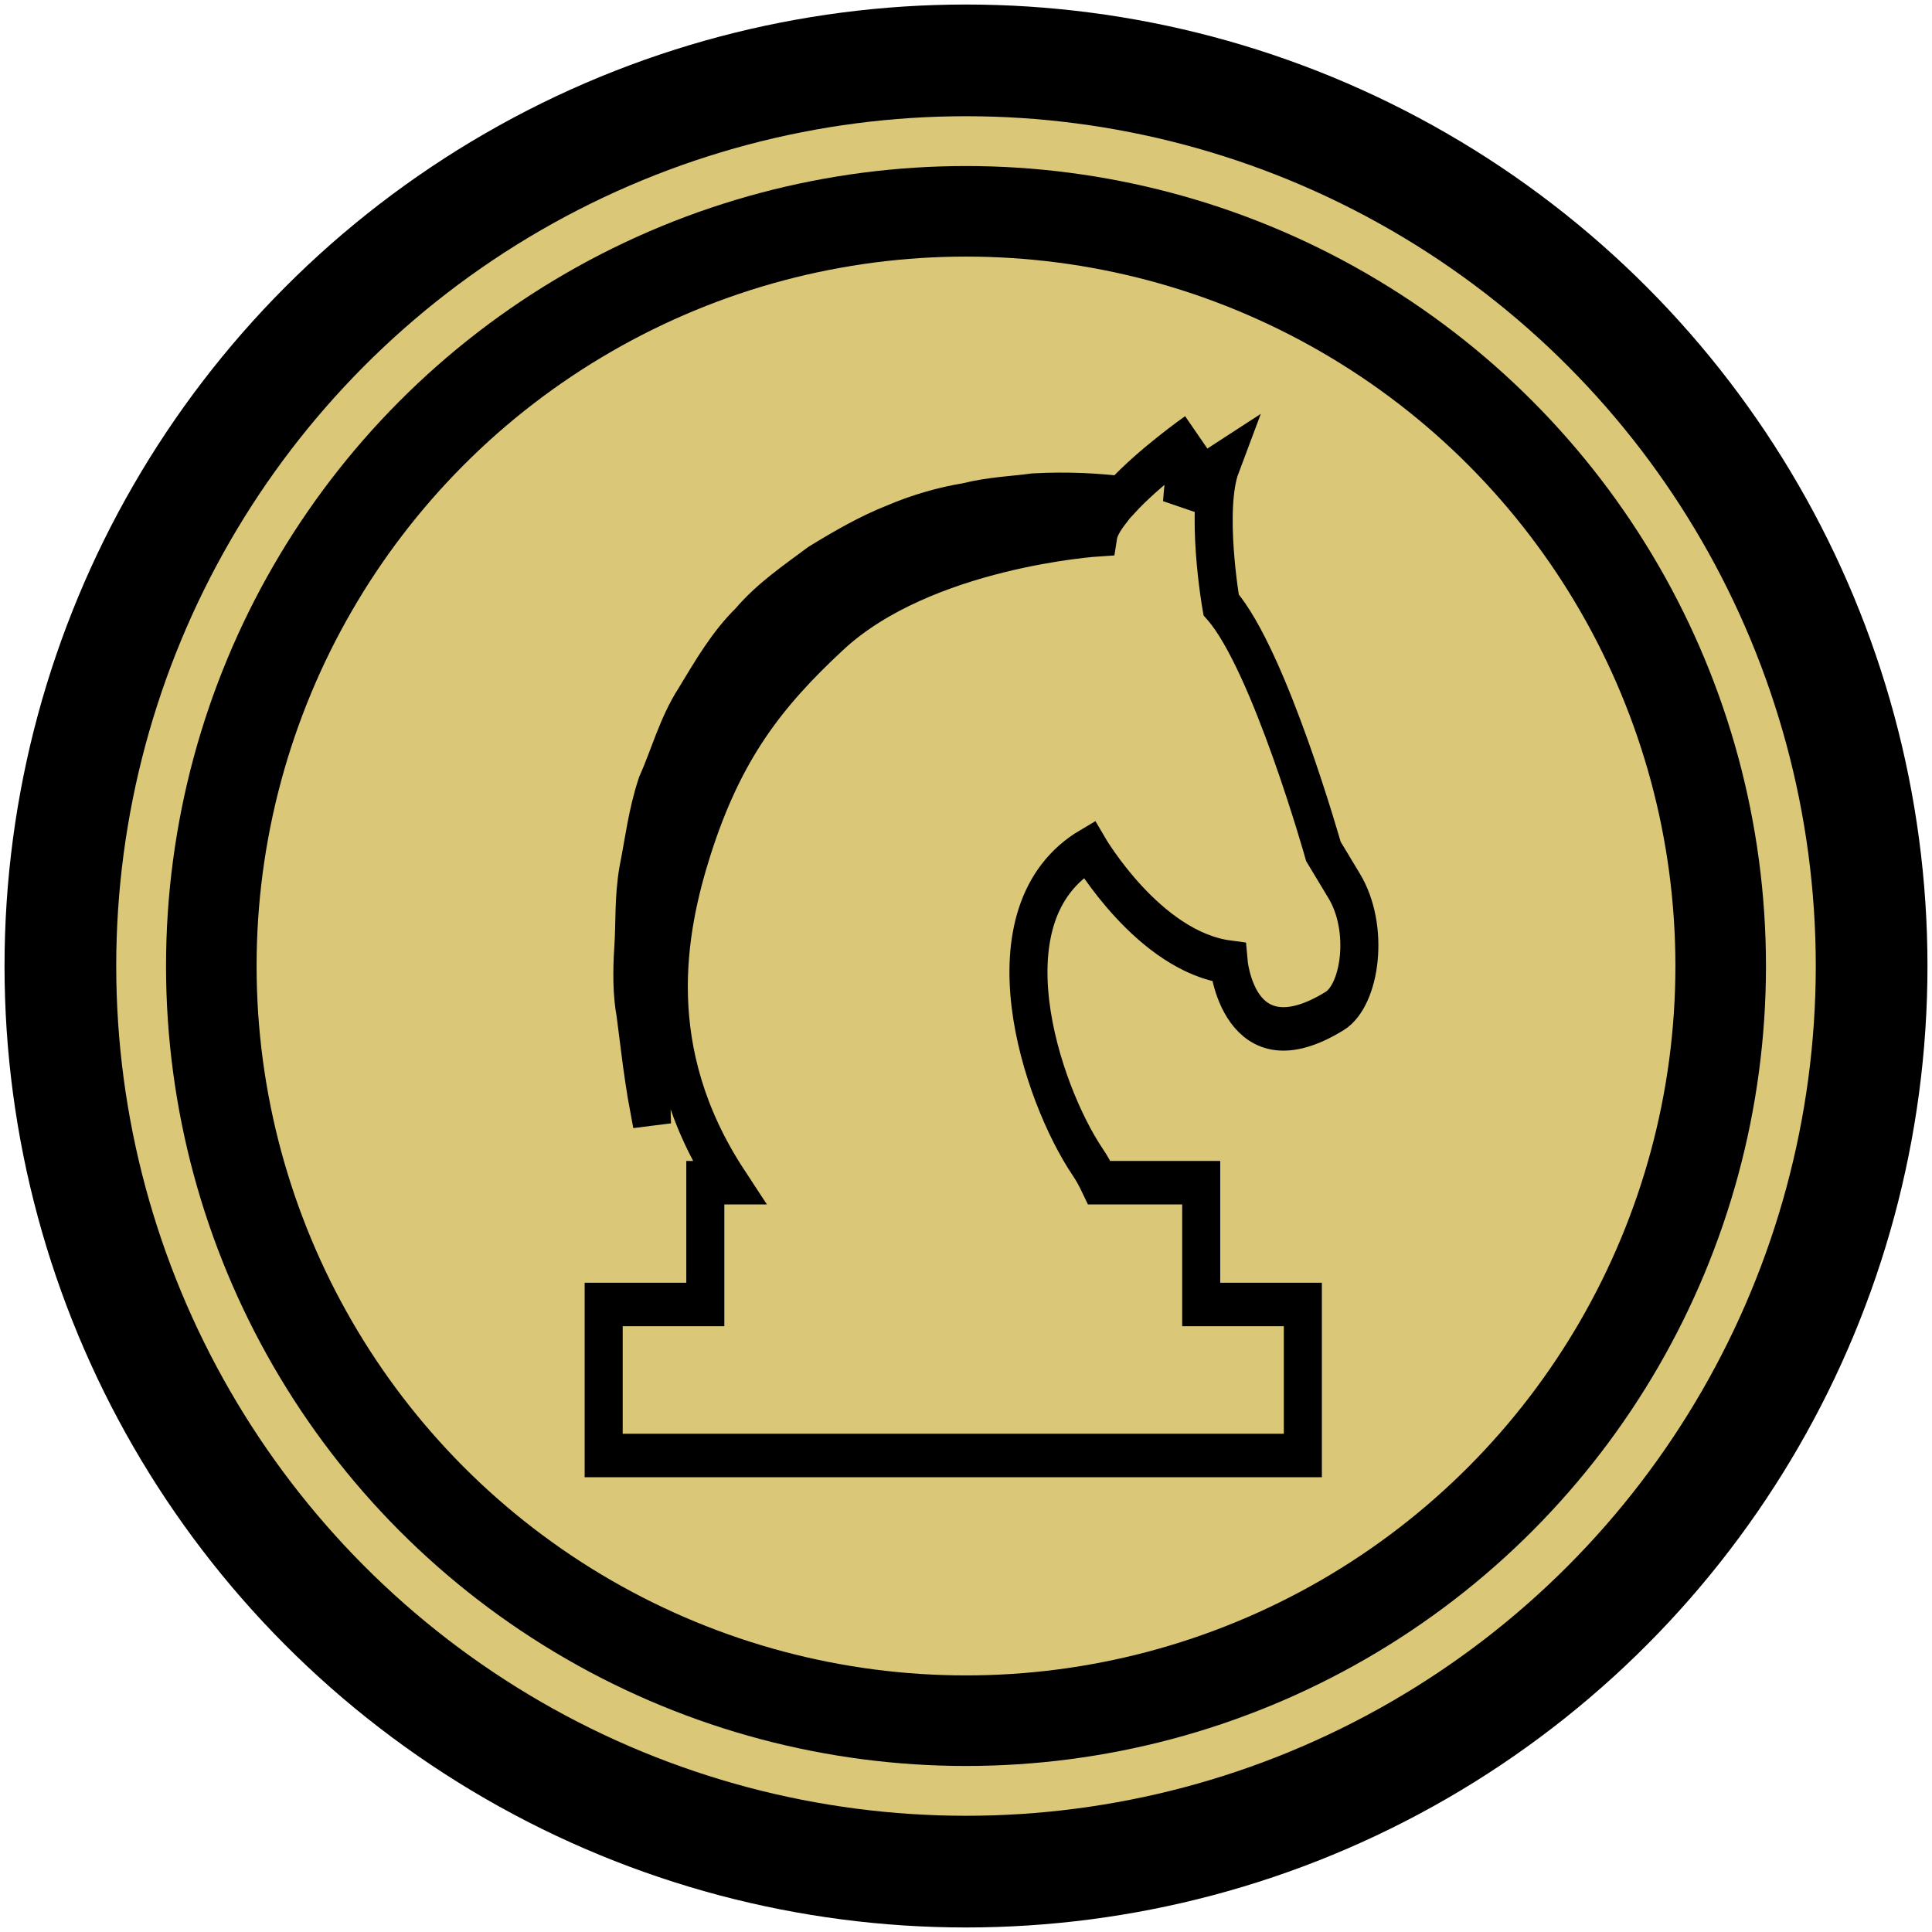 <?xml version="1.0" encoding="utf-8"?>
<svg width="100"
     height="100"
     viewBox="-64 -64 64 64"
     xmlns="http://www.w3.org/2000/svg">
  <title></title>
  <g transform="translate(-32, -32)">
    <circle r="30" stroke-width="3.7" stroke="#000" fill="#DAC777"/>
	  <circle r="25" stroke-width="3" stroke="#000" fill="none"/>
    <path transform="scale(0.14,0.16) translate(-102,-110)" fill="none" stroke="#000" stroke-width="9"
      d="M189.229,119.315c-22.893,12.354-25.097-10.119-25.097-10.119c-18.938-2.199-33.018-23.345-33.018-23.345
		c-25.559,13.225-11.325,50.463-0.302,64.767c1.059,1.359,1.921,2.784,2.713,4.244h24.128v25.215h24.051v31.269H16.269v-31.269
		h24.048v-25.215h5.58c-20.227-27.023-14.732-52.422-8.588-69.333c7.578-20.851,17.83-32.285,32.781-44.449
		c22.195-18.099,63.218-20.38,63.218-20.38c0.272-1.537,1.413-3.322,3.032-5.175c-4.917,0.163-10.905,0.564-17.738,1.439
		c-4.687,0.886-9.862,1.407-15.119,2.967c-5.358,1.144-10.805,3.002-16.373,5.157c-5.574,2.057-11.035,5-16.441,8.086
		c-5.125,3.546-10.571,6.877-14.877,11.562c-4.95,4.043-8.55,9.276-12.256,14.301c-3.854,4.915-5.754,10.914-8.63,16.113
		c-2.154,5.521-3.36,11.209-4.977,16.408c-1.457,5.249-1.434,10.521-2.161,15.214c-0.618,4.74-1.102,9.091-0.756,12.992
		c0.121,3.877,0.225,7.258,0.304,10.036c0.157,5.58,0.254,8.76,0.254,8.76l-0.757,0.083c0,0-0.674-3.121-1.551-8.736
		c-0.411-2.837-0.908-6.254-1.487-10.179c-0.83-3.948-0.866-8.452-0.502-13.382c0.399-4.924,0.024-10.37,1.15-16.006
		c1.282-5.58,2.092-11.73,4.356-17.65c2.899-5.677,4.85-12.141,8.86-17.582c3.857-5.568,7.669-11.372,12.942-15.876
		c4.85-4.986,10.799-8.45,16.414-12.129c5.866-3.154,11.78-6.121,17.711-8.166c5.902-2.214,11.801-3.65,17.449-4.472
		c5.574-1.218,10.961-1.386,15.85-1.962c8.311-0.388,15.268,0,20.664,0.582C145.466,6.585,156.2,0,156.2,0
		c-2.205,2.185-3.085,14.092-3.085,14.092c2.198-3.96,9.244-7.936,9.244-7.936c-3.96,9.224,0,29.046,0,29.046
		c11.455,11.47,24.21,51.083,24.21,51.083l4.848,7.045C197.6,102.174,195.329,116.028,189.229,119.315z"
    />
  </g>
</svg>
